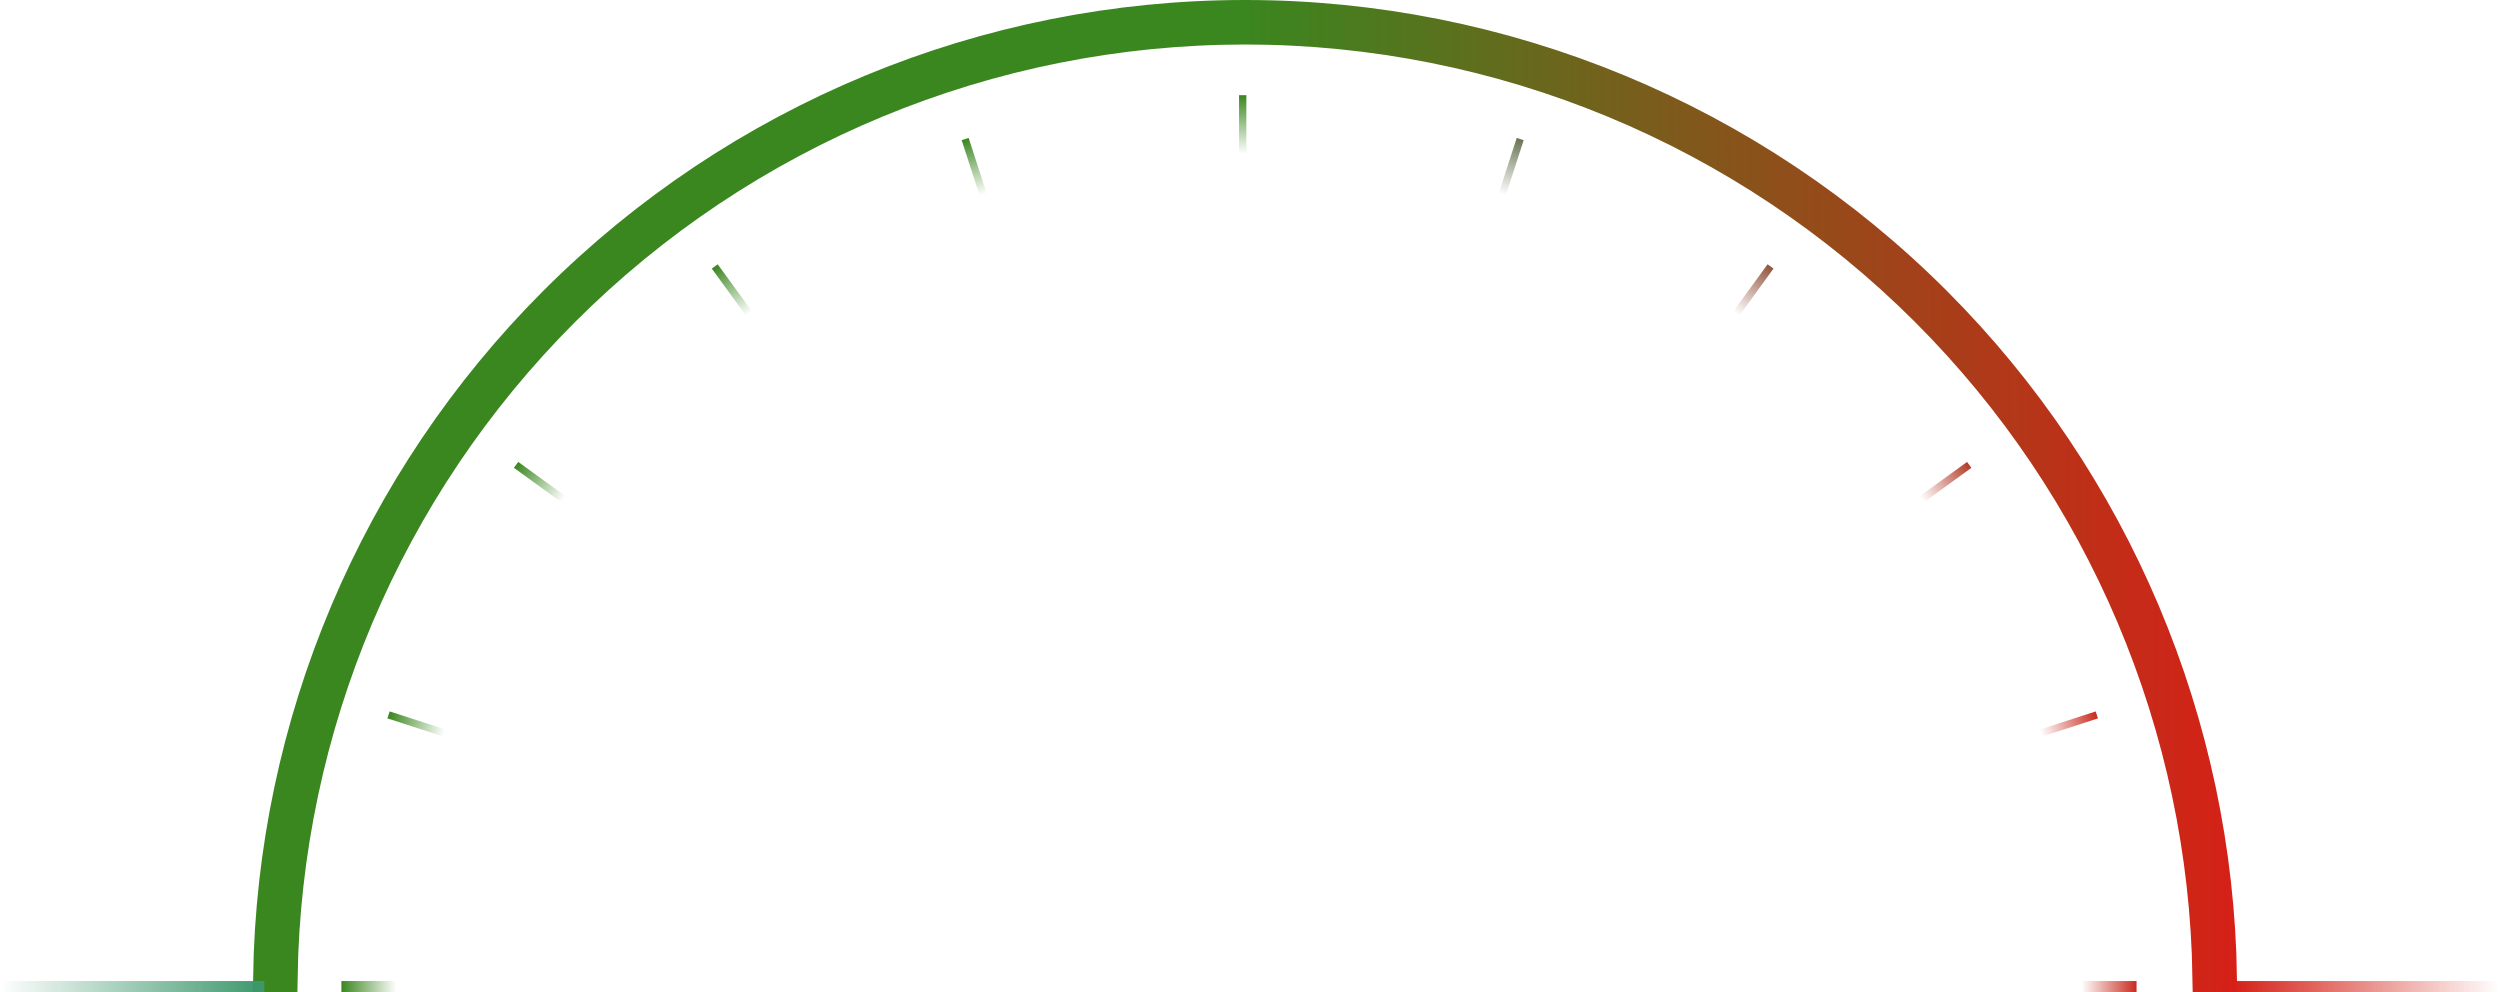 <svg width="504" height="200" viewBox="0 0 504 200" fill="none" xmlns="http://www.w3.org/2000/svg">
<path d="M390.332 60.668C426.588 96.924 447.256 145.854 448.023 197.045H444.958C444.191 146.667 423.846 98.516 388.165 62.835C351.786 26.457 302.447 6.02 251 6.02C199.553 6.02 150.214 26.457 113.835 62.835C78.154 98.516 57.809 146.667 57.042 197.045H53.977C54.744 145.854 75.412 96.924 111.668 60.668C148.621 23.715 198.74 2.955 251 2.955C303.26 2.955 353.379 23.715 390.332 60.668Z" stroke="url(#paint0_linear_5294_68348)" stroke-width="5.91"/>
<rect y="200" width="2.222" height="53.286" transform="rotate(-90 0 200)" fill="url(#paint1_linear_5294_68348)"/>
<rect width="2.222" height="53.286" transform="matrix(-4.37114e-08 -1 -1 4.37114e-08 504.001 200)" fill="url(#paint2_linear_5294_68348)"/>
<rect x="419.628" y="200" width="2.222" height="11.101" transform="rotate(-90 419.628 200)" fill="url(#paint3_linear_5294_68348)"/>
<rect width="1.477" height="11.819" transform="matrix(0.588 0.809 -0.809 0.587 396.559 93.121)" fill="url(#paint4_linear_5294_68348)"/>
<rect width="1.478" height="11.824" transform="matrix(0.309 0.951 -0.951 0.309 422.485 143.422)" fill="url(#paint5_linear_5294_68348)"/>
<rect width="1.477" height="11.814" transform="matrix(0.809 0.587 -0.588 0.809 356.344 53.281)" fill="url(#paint6_linear_5294_68348)"/>
<rect width="1.476" height="11.808" transform="matrix(0.951 0.309 -0.309 0.951 305.771 27.805)" fill="url(#paint7_linear_5294_68348)"/>
<rect x="249.79" y="19.188" width="1.476" height="11.808" fill="url(#paint8_linear_5294_68348)"/>
<rect width="1.476" height="11.808" transform="matrix(0.951 -0.309 0.309 0.951 193.874 28.262)" fill="url(#paint9_linear_5294_68348)"/>
<rect width="1.477" height="11.814" transform="matrix(0.809 -0.587 0.588 0.809 143.501 54.152)" fill="url(#paint10_linear_5294_68348)"/>
<rect width="1.477" height="11.819" transform="matrix(0.588 -0.809 0.809 0.587 103.606 94.312)" fill="url(#paint11_linear_5294_68348)"/>
<rect width="1.478" height="11.824" transform="matrix(0.309 -0.951 0.951 0.309 78.102 144.824)" fill="url(#paint12_linear_5294_68348)"/>
<rect x="68.828" y="200" width="2.222" height="11.101" transform="rotate(-90 68.828 200)" fill="url(#paint13_linear_5294_68348)"/>
<defs>
<linearGradient id="paint0_linear_5294_68348" x1="50.996" y1="200" x2="450.996" y2="200" gradientUnits="userSpaceOnUse">
<stop offset="0.5" stop-color="#3A861F"/>
<stop offset="1" stop-color="#D62017"/>
</linearGradient>
<linearGradient id="paint1_linear_5294_68348" x1="1.111" y1="200" x2="1.111" y2="253.286" gradientUnits="userSpaceOnUse">
<stop stop-color="#3C976C" stop-opacity="0"/>
<stop offset="1" stop-color="#3C976C"/>
</linearGradient>
<linearGradient id="paint2_linear_5294_68348" x1="1.111" y1="0" x2="1.111" y2="53.286" gradientUnits="userSpaceOnUse">
<stop stop-color="#D32319" stop-opacity="0"/>
<stop offset="1" stop-color="#D42219"/>
</linearGradient>
<linearGradient id="paint3_linear_5294_68348" x1="420.739" y1="200" x2="420.739" y2="211.101" gradientUnits="userSpaceOnUse">
<stop stop-color="#C82B1F" stop-opacity="0"/>
<stop offset="1" stop-color="#C92B1F"/>
</linearGradient>
<linearGradient id="paint4_linear_5294_68348" x1="0.738" y1="0" x2="0.738" y2="11.819" gradientUnits="userSpaceOnUse">
<stop stop-color="#B43B2A"/>
<stop offset="1" stop-color="#B33B2A" stop-opacity="0"/>
</linearGradient>
<linearGradient id="paint5_linear_5294_68348" x1="0.739" y1="0" x2="0.739" y2="11.824" gradientUnits="userSpaceOnUse">
<stop stop-color="#C92B1F"/>
<stop offset="1" stop-color="#C82B1F" stop-opacity="0"/>
</linearGradient>
<linearGradient id="paint6_linear_5294_68348" x1="0.739" y1="0" x2="0.739" y2="11.814" gradientUnits="userSpaceOnUse">
<stop stop-color="#92553D"/>
<stop offset="1" stop-color="#92553D" stop-opacity="0"/>
</linearGradient>
<linearGradient id="paint7_linear_5294_68348" x1="0.738" y1="0" x2="0.738" y2="11.808" gradientUnits="userSpaceOnUse">
<stop stop-color="#697554"/>
<stop offset="1" stop-color="#687554" stop-opacity="0"/>
</linearGradient>
<linearGradient id="paint8_linear_5294_68348" x1="250.528" y1="19.188" x2="250.528" y2="30.996" gradientUnits="userSpaceOnUse">
<stop stop-color="#3A861F"/>
<stop offset="1" stop-color="#3A861F" stop-opacity="0"/>
</linearGradient>
<linearGradient id="paint9_linear_5294_68348" x1="0.738" y1="0" x2="0.738" y2="11.808" gradientUnits="userSpaceOnUse">
<stop stop-color="#3A861F"/>
<stop offset="1" stop-color="#3A861F" stop-opacity="0"/>
</linearGradient>
<linearGradient id="paint10_linear_5294_68348" x1="0.739" y1="0" x2="0.739" y2="11.814" gradientUnits="userSpaceOnUse">
<stop stop-color="#3A861F"/>
<stop offset="1" stop-color="#3A861F" stop-opacity="0"/>
</linearGradient>
<linearGradient id="paint11_linear_5294_68348" x1="0.738" y1="0" x2="0.738" y2="11.819" gradientUnits="userSpaceOnUse">
<stop stop-color="#3A861F"/>
<stop offset="1" stop-color="#3A861F" stop-opacity="0"/>
</linearGradient>
<linearGradient id="paint12_linear_5294_68348" x1="0.739" y1="0" x2="0.739" y2="11.824" gradientUnits="userSpaceOnUse">
<stop stop-color="#3A861F"/>
<stop offset="1" stop-color="#3A861F" stop-opacity="0"/>
</linearGradient>
<linearGradient id="paint13_linear_5294_68348" x1="69.939" y1="200" x2="69.939" y2="211.101" gradientUnits="userSpaceOnUse">
<stop stop-color="#3A861F"/>
<stop offset="1" stop-color="#3A861F" stop-opacity="0"/>
</linearGradient>
</defs>
</svg>
